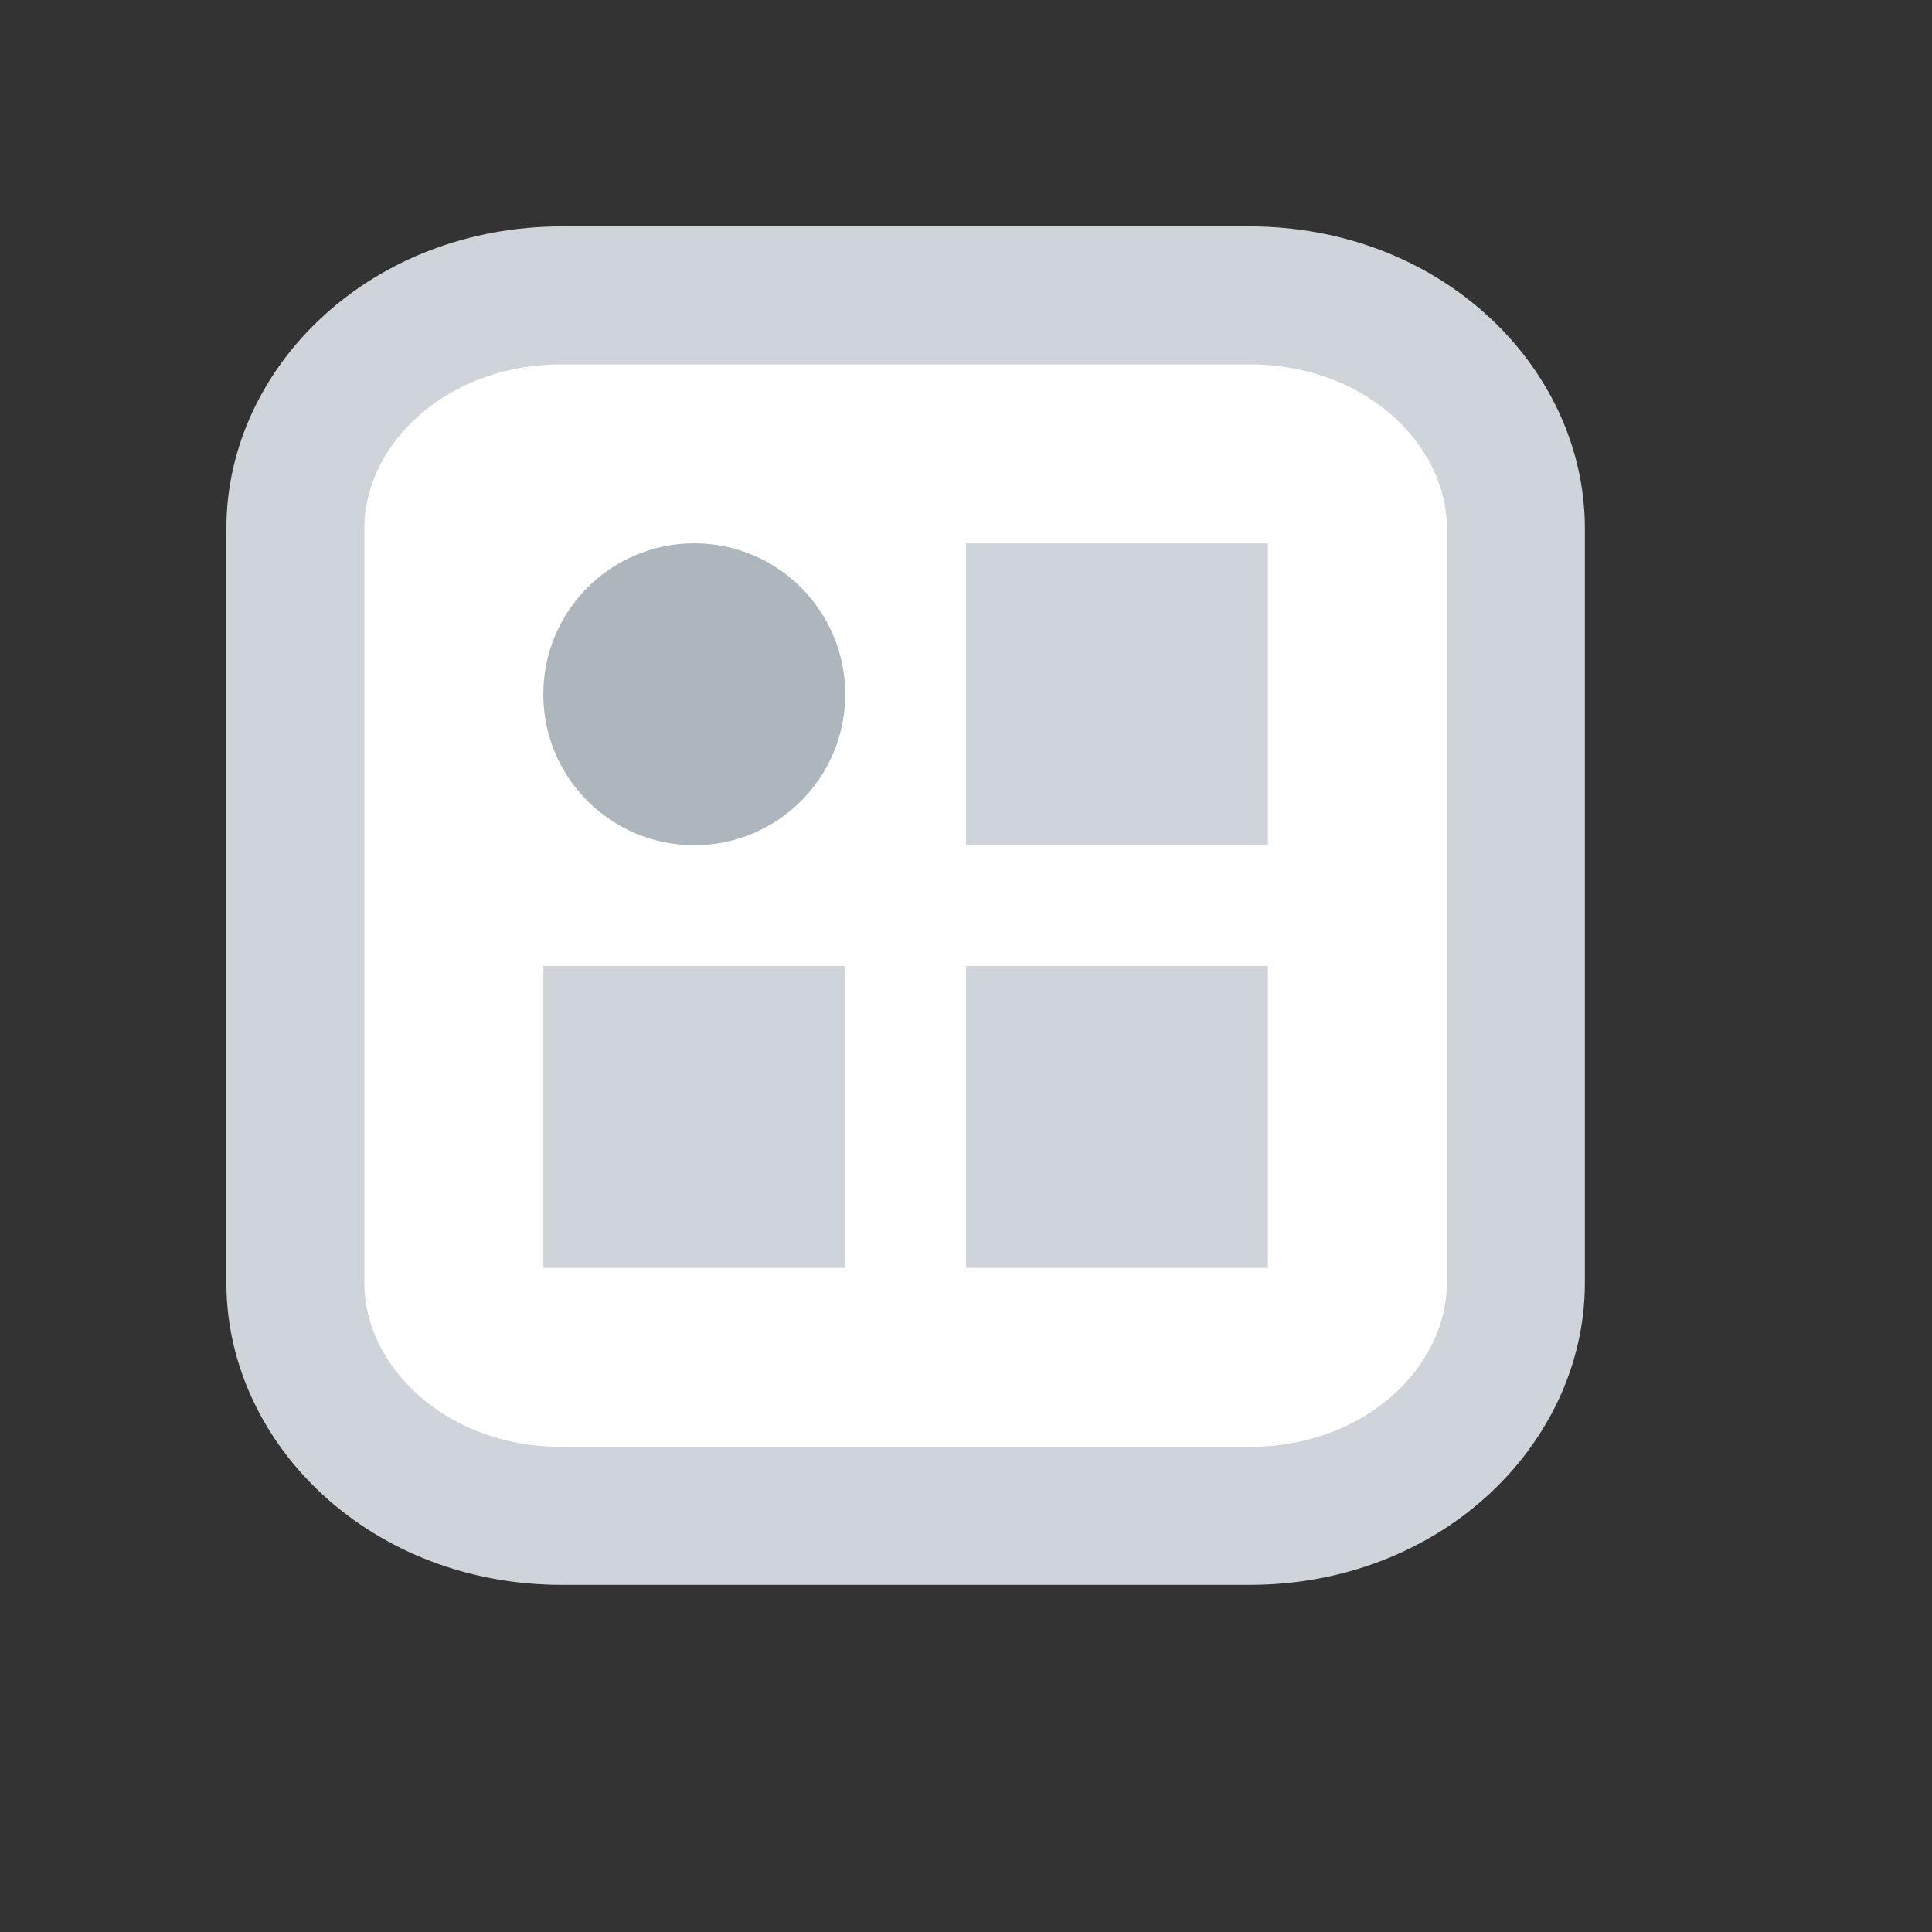 <svg width="28" height="28" viewBox="0 0 28 28" fill="none" xmlns="http://www.w3.org/2000/svg">
<rect x="0" y="0" width="28" height="28" fill="#333333" stroke="none"/>
<path d="M8.142 4.281H18.108C20.342 4.281 21.969 5.889 21.969 7.656V18.594C21.969 20.361 20.342 21.969 18.108 21.969H8.142C5.908 21.969 4.281 20.361 4.281 18.594V7.656C4.281 5.889 5.908 4.281 8.142 4.281Z" fill="white" stroke="#CED4DA" stroke-width="2" stroke-linejoin="round"/>
<path d="M14 14H18.375V18.375H14V14Z" fill="#CED4DA"/>
<path d="M14 7.875H18.375V12.25H14V7.875Z" fill="#CED4DA"/>
<path d="M7.875 14H12.25V18.375H7.875V14Z" fill="#CED4DA"/>
<circle cx="10.062" cy="10.062" r="2.188" fill="#ADB5BD"/>
</svg>
